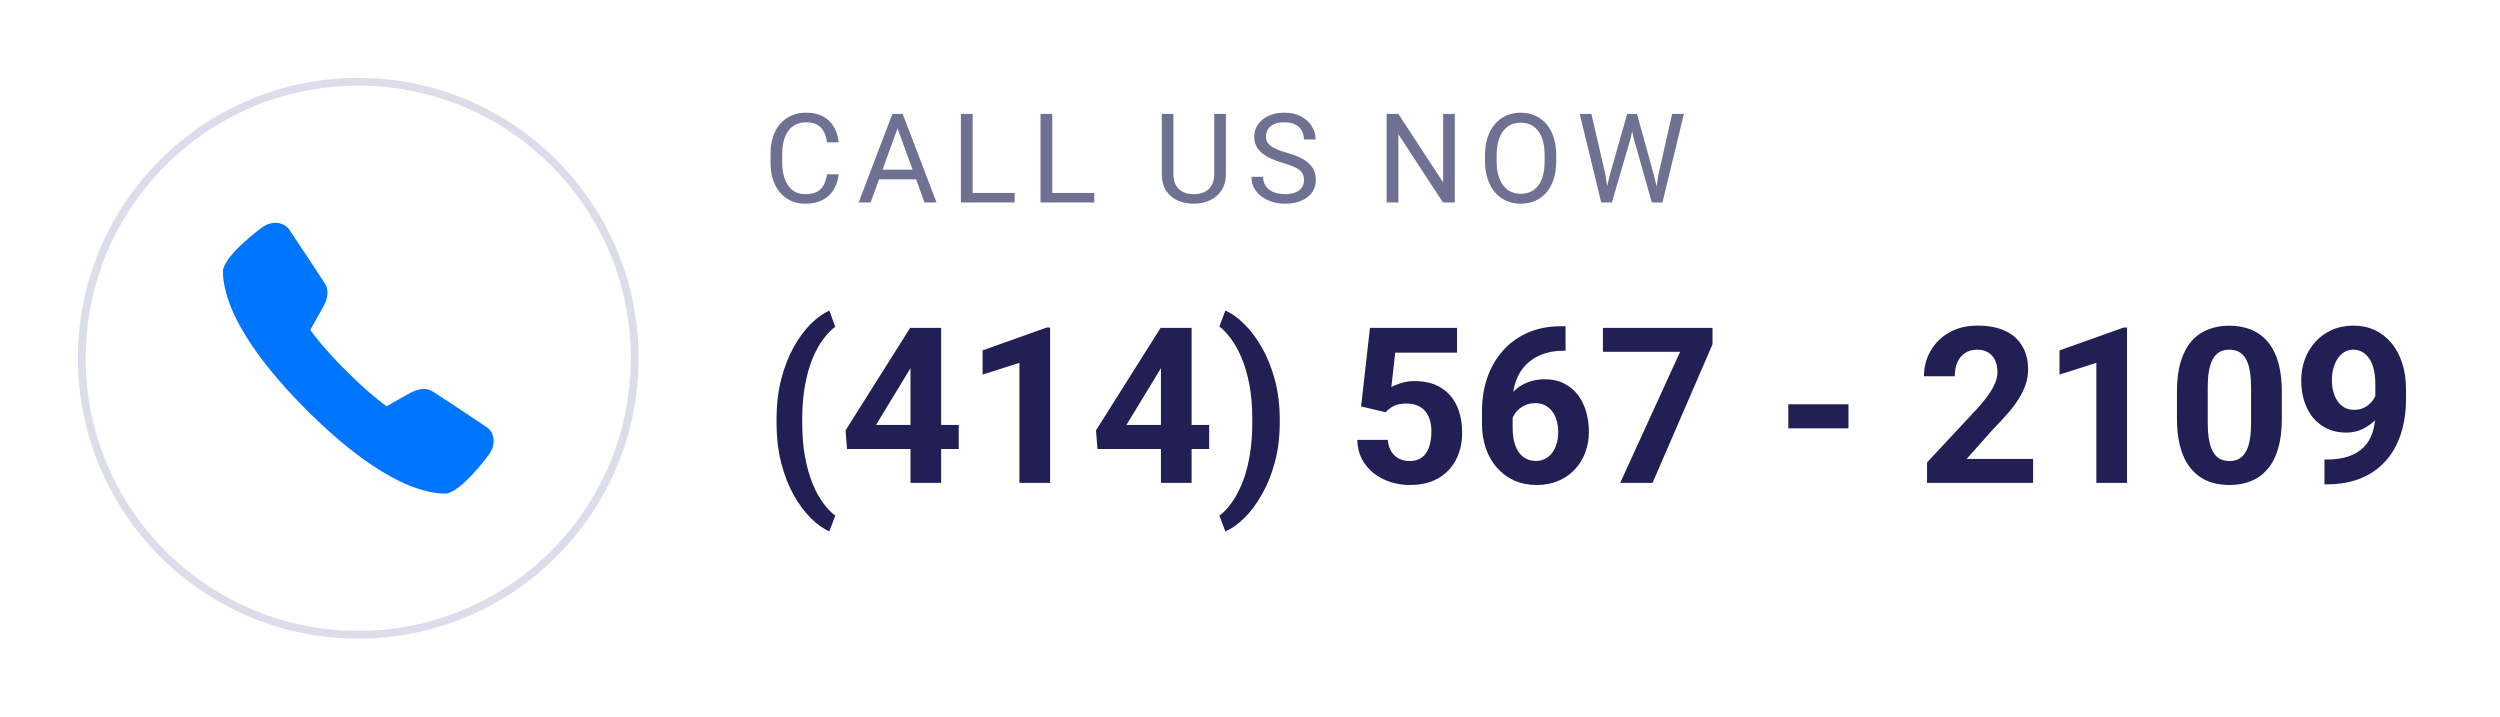<svg width="321" height="92" viewBox="0 0 321 92" fill="none" xmlns="http://www.w3.org/2000/svg">
<g clip-path="url(#clip0_1_37)" filter="url(#filter0_d_1_37)">
<path d="M46 77.5C65.606 77.5 81.5 61.606 81.5 42C81.5 22.394 65.606 6.5 46 6.5C26.394 6.5 10.5 22.394 10.5 42C10.5 61.606 26.394 77.5 46 77.5Z" fill="white" stroke="#DCDDEB"/>
<path d="M57.086 59.385C57.073 59.385 57.061 59.385 57.048 59.385C51.11 59.19 44.153 53.434 39.359 48.637C34.56 43.841 28.803 36.88 28.618 30.97C28.55 28.896 33.64 25.207 33.693 25.17C35.014 24.25 36.48 24.578 37.082 25.411C37.489 25.976 41.347 31.822 41.767 32.485C42.202 33.174 42.137 34.198 41.594 35.226C41.295 35.797 40.301 37.544 39.835 38.359C40.338 39.075 41.668 40.831 44.415 43.578C47.165 46.325 48.919 47.659 49.638 48.162C50.453 47.696 52.2 46.702 52.771 46.403C53.783 45.865 54.801 45.797 55.496 46.224C56.206 46.659 62.036 50.535 62.573 50.909C63.024 51.227 63.314 51.77 63.373 52.403C63.428 53.042 63.231 53.718 62.82 54.307C62.786 54.356 59.141 59.385 57.086 59.385Z" fill="#0075FF"/>
</g>
<path d="M106.188 22.383H107.688C107.609 23.102 107.404 23.745 107.07 24.312C106.737 24.88 106.266 25.331 105.656 25.664C105.047 25.992 104.286 26.156 103.375 26.156C102.708 26.156 102.102 26.031 101.555 25.781C101.013 25.531 100.547 25.177 100.156 24.719C99.766 24.255 99.463 23.701 99.25 23.055C99.042 22.404 98.938 21.68 98.938 20.883V19.75C98.938 18.953 99.042 18.232 99.25 17.586C99.463 16.935 99.768 16.378 100.164 15.914C100.565 15.45 101.047 15.094 101.609 14.844C102.172 14.594 102.805 14.469 103.508 14.469C104.367 14.469 105.094 14.63 105.688 14.953C106.281 15.276 106.742 15.724 107.07 16.297C107.404 16.865 107.609 17.523 107.688 18.273H106.188C106.115 17.742 105.979 17.287 105.781 16.906C105.583 16.521 105.302 16.224 104.938 16.016C104.573 15.807 104.096 15.703 103.508 15.703C103.003 15.703 102.557 15.8 102.172 15.992C101.792 16.185 101.471 16.458 101.211 16.812C100.956 17.167 100.763 17.591 100.633 18.086C100.503 18.581 100.438 19.13 100.438 19.734V20.883C100.438 21.44 100.495 21.963 100.609 22.453C100.729 22.943 100.909 23.372 101.148 23.742C101.388 24.112 101.693 24.404 102.062 24.617C102.432 24.826 102.87 24.93 103.375 24.93C104.016 24.93 104.526 24.828 104.906 24.625C105.286 24.422 105.573 24.13 105.766 23.75C105.964 23.37 106.104 22.914 106.188 22.383ZM115.553 15.633L111.788 26H110.248L114.584 14.625H115.577L115.553 15.633ZM118.709 26L114.936 15.633L114.913 14.625H115.905L120.256 26H118.709ZM118.514 21.789V23.023H112.123V21.789H118.514ZM130.278 24.773V26H124.591V24.773H130.278ZM124.888 14.625V26H123.38V14.625H124.888ZM140.503 24.773V26H134.816V24.773H140.503ZM135.112 14.625V26H133.605V14.625H135.112ZM155.906 14.625H157.406V22.32C157.406 23.174 157.216 23.885 156.836 24.453C156.456 25.021 155.951 25.448 155.32 25.734C154.695 26.016 154.016 26.156 153.281 26.156C152.51 26.156 151.812 26.016 151.188 25.734C150.568 25.448 150.076 25.021 149.711 24.453C149.352 23.885 149.172 23.174 149.172 22.32V14.625H150.664V22.32C150.664 22.914 150.773 23.404 150.992 23.789C151.211 24.174 151.516 24.461 151.906 24.648C152.302 24.836 152.76 24.93 153.281 24.93C153.807 24.93 154.266 24.836 154.656 24.648C155.052 24.461 155.359 24.174 155.578 23.789C155.797 23.404 155.906 22.914 155.906 22.32V14.625ZM167.436 23.125C167.436 22.859 167.394 22.625 167.311 22.422C167.233 22.213 167.092 22.026 166.889 21.859C166.691 21.693 166.415 21.534 166.061 21.383C165.712 21.232 165.269 21.078 164.733 20.922C164.17 20.755 163.662 20.57 163.209 20.367C162.756 20.159 162.368 19.922 162.045 19.656C161.722 19.391 161.475 19.086 161.303 18.742C161.131 18.398 161.045 18.005 161.045 17.562C161.045 17.12 161.136 16.711 161.319 16.336C161.501 15.961 161.761 15.635 162.1 15.359C162.444 15.078 162.853 14.859 163.327 14.703C163.801 14.547 164.329 14.469 164.912 14.469C165.767 14.469 166.491 14.633 167.084 14.961C167.683 15.284 168.139 15.708 168.452 16.234C168.764 16.755 168.92 17.312 168.92 17.906H167.42C167.42 17.479 167.329 17.102 167.147 16.773C166.965 16.44 166.689 16.18 166.319 15.992C165.949 15.8 165.48 15.703 164.912 15.703C164.376 15.703 163.933 15.784 163.584 15.945C163.235 16.107 162.975 16.326 162.803 16.602C162.636 16.878 162.553 17.193 162.553 17.547C162.553 17.787 162.603 18.005 162.702 18.203C162.806 18.396 162.965 18.576 163.178 18.742C163.397 18.909 163.673 19.062 164.006 19.203C164.345 19.344 164.748 19.479 165.217 19.609C165.863 19.792 166.42 19.995 166.889 20.219C167.358 20.443 167.743 20.695 168.045 20.977C168.353 21.253 168.579 21.568 168.725 21.922C168.876 22.271 168.952 22.667 168.952 23.109C168.952 23.573 168.858 23.992 168.67 24.367C168.483 24.742 168.215 25.062 167.866 25.328C167.517 25.594 167.097 25.799 166.608 25.945C166.123 26.086 165.582 26.156 164.983 26.156C164.457 26.156 163.939 26.083 163.428 25.938C162.923 25.792 162.462 25.573 162.045 25.281C161.634 24.99 161.303 24.63 161.053 24.203C160.808 23.771 160.686 23.271 160.686 22.703H162.186C162.186 23.094 162.261 23.43 162.412 23.711C162.564 23.987 162.769 24.216 163.03 24.398C163.295 24.581 163.595 24.716 163.928 24.805C164.267 24.888 164.618 24.93 164.983 24.93C165.509 24.93 165.954 24.857 166.319 24.711C166.683 24.565 166.959 24.357 167.147 24.086C167.34 23.815 167.436 23.495 167.436 23.125ZM186.792 14.625V26H185.277L179.55 17.227V26H178.042V14.625H179.55L185.3 23.422V14.625H186.792ZM199.822 19.953V20.672C199.822 21.526 199.715 22.292 199.502 22.969C199.288 23.646 198.981 24.221 198.58 24.695C198.179 25.169 197.697 25.531 197.134 25.781C196.577 26.031 195.952 26.156 195.259 26.156C194.588 26.156 193.97 26.031 193.408 25.781C192.851 25.531 192.366 25.169 191.955 24.695C191.548 24.221 191.233 23.646 191.009 22.969C190.785 22.292 190.673 21.526 190.673 20.672V19.953C190.673 19.099 190.783 18.336 191.002 17.664C191.226 16.987 191.541 16.412 191.947 15.938C192.353 15.458 192.835 15.094 193.392 14.844C193.955 14.594 194.572 14.469 195.244 14.469C195.936 14.469 196.561 14.594 197.119 14.844C197.681 15.094 198.163 15.458 198.564 15.938C198.97 16.412 199.28 16.987 199.494 17.664C199.713 18.336 199.822 19.099 199.822 19.953ZM198.33 20.672V19.938C198.33 19.26 198.259 18.662 198.119 18.141C197.983 17.62 197.783 17.182 197.517 16.828C197.252 16.474 196.926 16.206 196.541 16.023C196.16 15.841 195.728 15.75 195.244 15.75C194.775 15.75 194.351 15.841 193.97 16.023C193.595 16.206 193.272 16.474 193.002 16.828C192.736 17.182 192.53 17.62 192.384 18.141C192.239 18.662 192.166 19.26 192.166 19.938V20.672C192.166 21.354 192.239 21.958 192.384 22.484C192.53 23.005 192.739 23.445 193.009 23.805C193.285 24.159 193.611 24.427 193.986 24.609C194.366 24.792 194.791 24.883 195.259 24.883C195.749 24.883 196.184 24.792 196.564 24.609C196.944 24.427 197.265 24.159 197.525 23.805C197.791 23.445 197.991 23.005 198.127 22.484C198.262 21.958 198.33 21.354 198.33 20.672ZM206.672 22.562L208.93 14.625H210.023L209.391 17.711L206.961 26H205.875L206.672 22.562ZM204.336 14.625L206.133 22.406L206.672 26H205.594L202.836 14.625H204.336ZM212.945 22.398L214.703 14.625H216.211L213.461 26H212.383L212.945 22.398ZM210.188 14.625L212.383 22.562L213.18 26H212.094L209.75 17.711L209.109 14.625H210.188Z" fill="#6E7191"/>
<path d="M99.709 54.207V53.906C99.709 51.983 99.909 50.238 100.311 48.67C100.721 47.102 101.258 45.726 101.924 44.541C102.598 43.347 103.332 42.358 104.125 41.574C104.918 40.79 105.706 40.225 106.49 39.879L107.242 41.957C106.723 42.34 106.212 42.868 105.711 43.543C105.21 44.208 104.754 45.029 104.344 46.004C103.943 46.97 103.619 48.109 103.373 49.422C103.127 50.725 103.004 52.211 103.004 53.879V54.234C103.004 55.902 103.127 57.393 103.373 58.705C103.619 60.008 103.943 61.148 104.344 62.123C104.754 63.107 105.21 63.937 105.711 64.611C106.212 65.286 106.723 65.819 107.242 66.211L106.49 68.234C105.706 67.888 104.918 67.323 104.125 66.539C103.332 65.764 102.598 64.78 101.924 63.586C101.258 62.401 100.721 61.025 100.311 59.457C99.909 57.88 99.709 56.13 99.709 54.207ZM123.102 54.562V57.652H108.76L108.568 55.26L116.867 42.094H119.998L116.607 47.768L112.479 54.562H123.102ZM120.846 42.094V62H116.908V42.094H120.846ZM134.832 42.053V62H130.895V46.592L126.164 48.096V44.992L134.408 42.053H134.832ZM155.258 54.562V57.652H140.916L140.725 55.26L149.023 42.094H152.154L148.764 47.768L144.635 54.562H155.258ZM153.002 42.094V62H149.064V42.094H153.002ZM164.322 53.906V54.207C164.322 56.066 164.113 57.78 163.693 59.348C163.274 60.906 162.718 62.287 162.025 63.49C161.342 64.703 160.59 65.71 159.77 66.512C158.958 67.314 158.147 67.888 157.336 68.234L156.57 66.211C157.09 65.828 157.596 65.299 158.088 64.625C158.589 63.95 159.045 63.121 159.455 62.137C159.865 61.161 160.189 60.018 160.426 58.705C160.672 57.393 160.795 55.902 160.795 54.234V53.879C160.795 52.211 160.672 50.721 160.426 49.408C160.18 48.096 159.847 46.952 159.428 45.977C159.018 44.992 158.562 44.167 158.061 43.502C157.568 42.828 157.072 42.299 156.57 41.916L157.336 39.879C158.147 40.225 158.958 40.804 159.77 41.615C160.59 42.417 161.342 43.42 162.025 44.623C162.718 45.826 163.274 47.212 163.693 48.779C164.113 50.338 164.322 52.047 164.322 53.906ZM177.912 52.935L174.768 52.184L175.902 42.094H187.086V45.279H179.143L178.65 49.695C178.915 49.54 179.316 49.376 179.854 49.203C180.391 49.021 180.993 48.93 181.658 48.93C182.624 48.93 183.481 49.08 184.229 49.381C184.976 49.682 185.609 50.119 186.129 50.693C186.658 51.268 187.059 51.969 187.332 52.799C187.605 53.628 187.742 54.567 187.742 55.615C187.742 56.499 187.605 57.342 187.332 58.145C187.059 58.938 186.644 59.648 186.088 60.277C185.532 60.897 184.835 61.385 183.996 61.74C183.158 62.096 182.164 62.273 181.016 62.273C180.159 62.273 179.329 62.146 178.527 61.891C177.734 61.635 177.019 61.257 176.381 60.756C175.752 60.255 175.246 59.648 174.863 58.938C174.49 58.217 174.294 57.397 174.275 56.477H178.186C178.24 57.042 178.386 57.529 178.623 57.94C178.869 58.34 179.193 58.65 179.594 58.869C179.995 59.088 180.464 59.197 181.002 59.197C181.503 59.197 181.932 59.102 182.287 58.91C182.643 58.719 182.93 58.454 183.148 58.117C183.367 57.771 183.527 57.37 183.627 56.914C183.736 56.449 183.791 55.948 183.791 55.41C183.791 54.872 183.727 54.385 183.6 53.947C183.472 53.51 183.276 53.132 183.012 52.812C182.747 52.493 182.41 52.247 182 52.074C181.599 51.901 181.13 51.815 180.592 51.815C179.863 51.815 179.298 51.928 178.896 52.156C178.505 52.384 178.176 52.644 177.912 52.935ZM200.443 41.889H201.018V45.033H200.785C199.746 45.033 198.821 45.188 198.01 45.498C197.199 45.808 196.51 46.25 195.945 46.824C195.389 47.389 194.961 48.073 194.66 48.875C194.368 49.677 194.223 50.575 194.223 51.568V54.877C194.223 55.588 194.291 56.217 194.428 56.764C194.574 57.301 194.779 57.753 195.043 58.117C195.316 58.473 195.635 58.742 196 58.924C196.365 59.097 196.775 59.184 197.23 59.184C197.659 59.184 198.046 59.092 198.393 58.91C198.748 58.728 199.049 58.473 199.295 58.145C199.55 57.807 199.742 57.415 199.869 56.969C200.006 56.513 200.074 56.016 200.074 55.478C200.074 54.941 200.006 54.444 199.869 53.988C199.742 53.533 199.55 53.141 199.295 52.812C199.04 52.475 198.73 52.215 198.365 52.033C198.001 51.851 197.59 51.76 197.135 51.76C196.515 51.76 195.968 51.906 195.494 52.197C195.029 52.48 194.665 52.844 194.4 53.291C194.136 53.738 193.995 54.207 193.977 54.699L192.787 53.934C192.814 53.232 192.96 52.566 193.225 51.938C193.498 51.309 193.872 50.753 194.346 50.27C194.829 49.777 195.408 49.395 196.082 49.121C196.757 48.839 197.518 48.697 198.365 48.697C199.295 48.697 200.111 48.875 200.812 49.23C201.523 49.586 202.116 50.074 202.59 50.693C203.064 51.313 203.419 52.029 203.656 52.84C203.893 53.651 204.012 54.517 204.012 55.438C204.012 56.404 203.852 57.301 203.533 58.131C203.223 58.96 202.772 59.685 202.18 60.305C201.596 60.925 200.895 61.408 200.074 61.754C199.254 62.1 198.333 62.273 197.312 62.273C196.255 62.273 195.294 62.082 194.428 61.699C193.571 61.307 192.833 60.76 192.213 60.059C191.593 59.357 191.115 58.523 190.777 57.557C190.449 56.59 190.285 55.533 190.285 54.385V52.853C190.285 51.249 190.518 49.782 190.982 48.451C191.456 47.111 192.135 45.954 193.02 44.978C193.904 43.994 194.97 43.233 196.219 42.695C197.467 42.158 198.876 41.889 200.443 41.889ZM219.885 42.094V44.213L212.188 62H208.031L215.729 45.17H205.816V42.094H219.885ZM237.344 51.91V55H229.619V51.91H237.344ZM261.051 58.924V62H247.434V59.375L253.873 52.471C254.52 51.751 255.031 51.117 255.404 50.57C255.778 50.014 256.047 49.518 256.211 49.08C256.384 48.633 256.471 48.21 256.471 47.809C256.471 47.207 256.37 46.692 256.17 46.264C255.969 45.826 255.673 45.489 255.281 45.252C254.898 45.015 254.424 44.897 253.859 44.897C253.258 44.897 252.738 45.042 252.301 45.334C251.872 45.626 251.544 46.031 251.316 46.551C251.098 47.07 250.988 47.658 250.988 48.315H247.037C247.037 47.13 247.32 46.045 247.885 45.06C248.45 44.067 249.247 43.279 250.277 42.695C251.307 42.103 252.529 41.807 253.941 41.807C255.336 41.807 256.512 42.035 257.469 42.49C258.435 42.937 259.164 43.584 259.656 44.432C260.158 45.27 260.408 46.273 260.408 47.44C260.408 48.096 260.303 48.738 260.094 49.367C259.884 49.987 259.583 50.607 259.191 51.227C258.809 51.837 258.344 52.457 257.797 53.086C257.25 53.715 256.644 54.367 255.979 55.041L252.52 58.924H261.051ZM273.109 42.053V62H269.172V46.592L264.441 48.096V44.992L272.686 42.053H273.109ZM292.988 50.297V53.742C292.988 55.237 292.829 56.527 292.51 57.611C292.191 58.687 291.73 59.571 291.129 60.264C290.536 60.947 289.83 61.453 289.01 61.781C288.189 62.109 287.278 62.273 286.275 62.273C285.473 62.273 284.726 62.173 284.033 61.973C283.34 61.763 282.716 61.44 282.16 61.002C281.613 60.565 281.139 60.013 280.738 59.348C280.346 58.673 280.046 57.871 279.836 56.941C279.626 56.012 279.521 54.945 279.521 53.742V50.297C279.521 48.802 279.681 47.522 280 46.455C280.328 45.38 280.788 44.5 281.381 43.816C281.982 43.133 282.693 42.632 283.514 42.312C284.334 41.984 285.245 41.82 286.248 41.82C287.05 41.82 287.793 41.925 288.477 42.135C289.169 42.335 289.794 42.65 290.35 43.078C290.906 43.507 291.38 44.058 291.771 44.732C292.163 45.398 292.464 46.195 292.674 47.125C292.883 48.046 292.988 49.103 292.988 50.297ZM289.037 54.262V49.764C289.037 49.044 288.996 48.415 288.914 47.877C288.841 47.339 288.727 46.883 288.572 46.51C288.417 46.127 288.226 45.817 287.998 45.58C287.77 45.343 287.51 45.17 287.219 45.06C286.927 44.951 286.604 44.897 286.248 44.897C285.801 44.897 285.405 44.983 285.059 45.156C284.721 45.329 284.434 45.607 284.197 45.99C283.96 46.364 283.778 46.865 283.65 47.494C283.532 48.114 283.473 48.87 283.473 49.764V54.262C283.473 54.982 283.509 55.615 283.582 56.162C283.664 56.709 283.783 57.178 283.938 57.57C284.102 57.953 284.293 58.268 284.512 58.514C284.74 58.751 284.999 58.924 285.291 59.033C285.592 59.143 285.92 59.197 286.275 59.197C286.713 59.197 287.1 59.111 287.438 58.938C287.784 58.755 288.076 58.473 288.312 58.09C288.559 57.698 288.741 57.188 288.859 56.559C288.978 55.93 289.037 55.164 289.037 54.262ZM298.457 59.006H298.717C299.811 59.006 300.749 58.874 301.533 58.609C302.326 58.336 302.978 57.944 303.488 57.434C303.999 56.923 304.377 56.299 304.623 55.56C304.869 54.813 304.992 53.965 304.992 53.018V49.244C304.992 48.524 304.919 47.891 304.773 47.344C304.637 46.797 304.436 46.346 304.172 45.99C303.917 45.626 303.616 45.352 303.27 45.17C302.932 44.988 302.559 44.897 302.148 44.897C301.711 44.897 301.324 45.006 300.986 45.225C300.649 45.434 300.362 45.721 300.125 46.086C299.897 46.45 299.719 46.87 299.592 47.344C299.473 47.809 299.414 48.296 299.414 48.807C299.414 49.317 299.473 49.805 299.592 50.27C299.71 50.725 299.888 51.131 300.125 51.486C300.362 51.833 300.658 52.111 301.014 52.32C301.369 52.521 301.788 52.621 302.271 52.621C302.736 52.621 303.151 52.535 303.516 52.361C303.889 52.179 304.204 51.942 304.459 51.65C304.723 51.359 304.924 51.035 305.061 50.68C305.206 50.324 305.279 49.964 305.279 49.6L306.578 50.31C306.578 50.949 306.441 51.578 306.168 52.197C305.895 52.817 305.512 53.382 305.02 53.893C304.536 54.394 303.976 54.795 303.338 55.096C302.7 55.397 302.016 55.547 301.287 55.547C300.357 55.547 299.533 55.378 298.812 55.041C298.092 54.695 297.482 54.221 296.98 53.619C296.488 53.008 296.115 52.297 295.859 51.486C295.604 50.675 295.477 49.796 295.477 48.848C295.477 47.882 295.632 46.975 295.941 46.127C296.26 45.279 296.712 44.532 297.295 43.885C297.887 43.238 298.594 42.732 299.414 42.367C300.243 41.993 301.164 41.807 302.176 41.807C303.188 41.807 304.108 42.003 304.938 42.395C305.767 42.786 306.478 43.342 307.07 44.062C307.663 44.773 308.118 45.626 308.438 46.619C308.766 47.613 308.93 48.715 308.93 49.928V51.295C308.93 52.589 308.788 53.792 308.506 54.904C308.232 56.016 307.818 57.023 307.262 57.926C306.715 58.819 306.031 59.585 305.211 60.223C304.4 60.861 303.456 61.348 302.381 61.685C301.305 62.023 300.102 62.191 298.771 62.191H298.457V59.006Z" fill="#211F54"/>
<defs>
<filter id="filter0_d_1_37" x="0" y="0" width="92" height="92" filterUnits="userSpaceOnUse" color-interpolation-filters="sRGB">
<feFlood flood-opacity="0" result="BackgroundImageFix"/>
<feColorMatrix in="SourceAlpha" type="matrix" values="0 0 0 0 0 0 0 0 0 0 0 0 0 0 0 0 0 0 127 0" result="hardAlpha"/>
<feOffset dy="4"/>
<feGaussianBlur stdDeviation="5"/>
<feColorMatrix type="matrix" values="0 0 0 0 0.078 0 0 0 0 0.078 0 0 0 0 0.169 0 0 0 0.04 0"/>
<feBlend mode="normal" in2="BackgroundImageFix" result="effect1_dropShadow_1_37"/>
<feBlend mode="normal" in="SourceGraphic" in2="effect1_dropShadow_1_37" result="shape"/>
</filter>
<clipPath id="clip0_1_37">
<rect width="72" height="72" fill="white" transform="translate(10 6)"/>
</clipPath>
</defs>
</svg>
